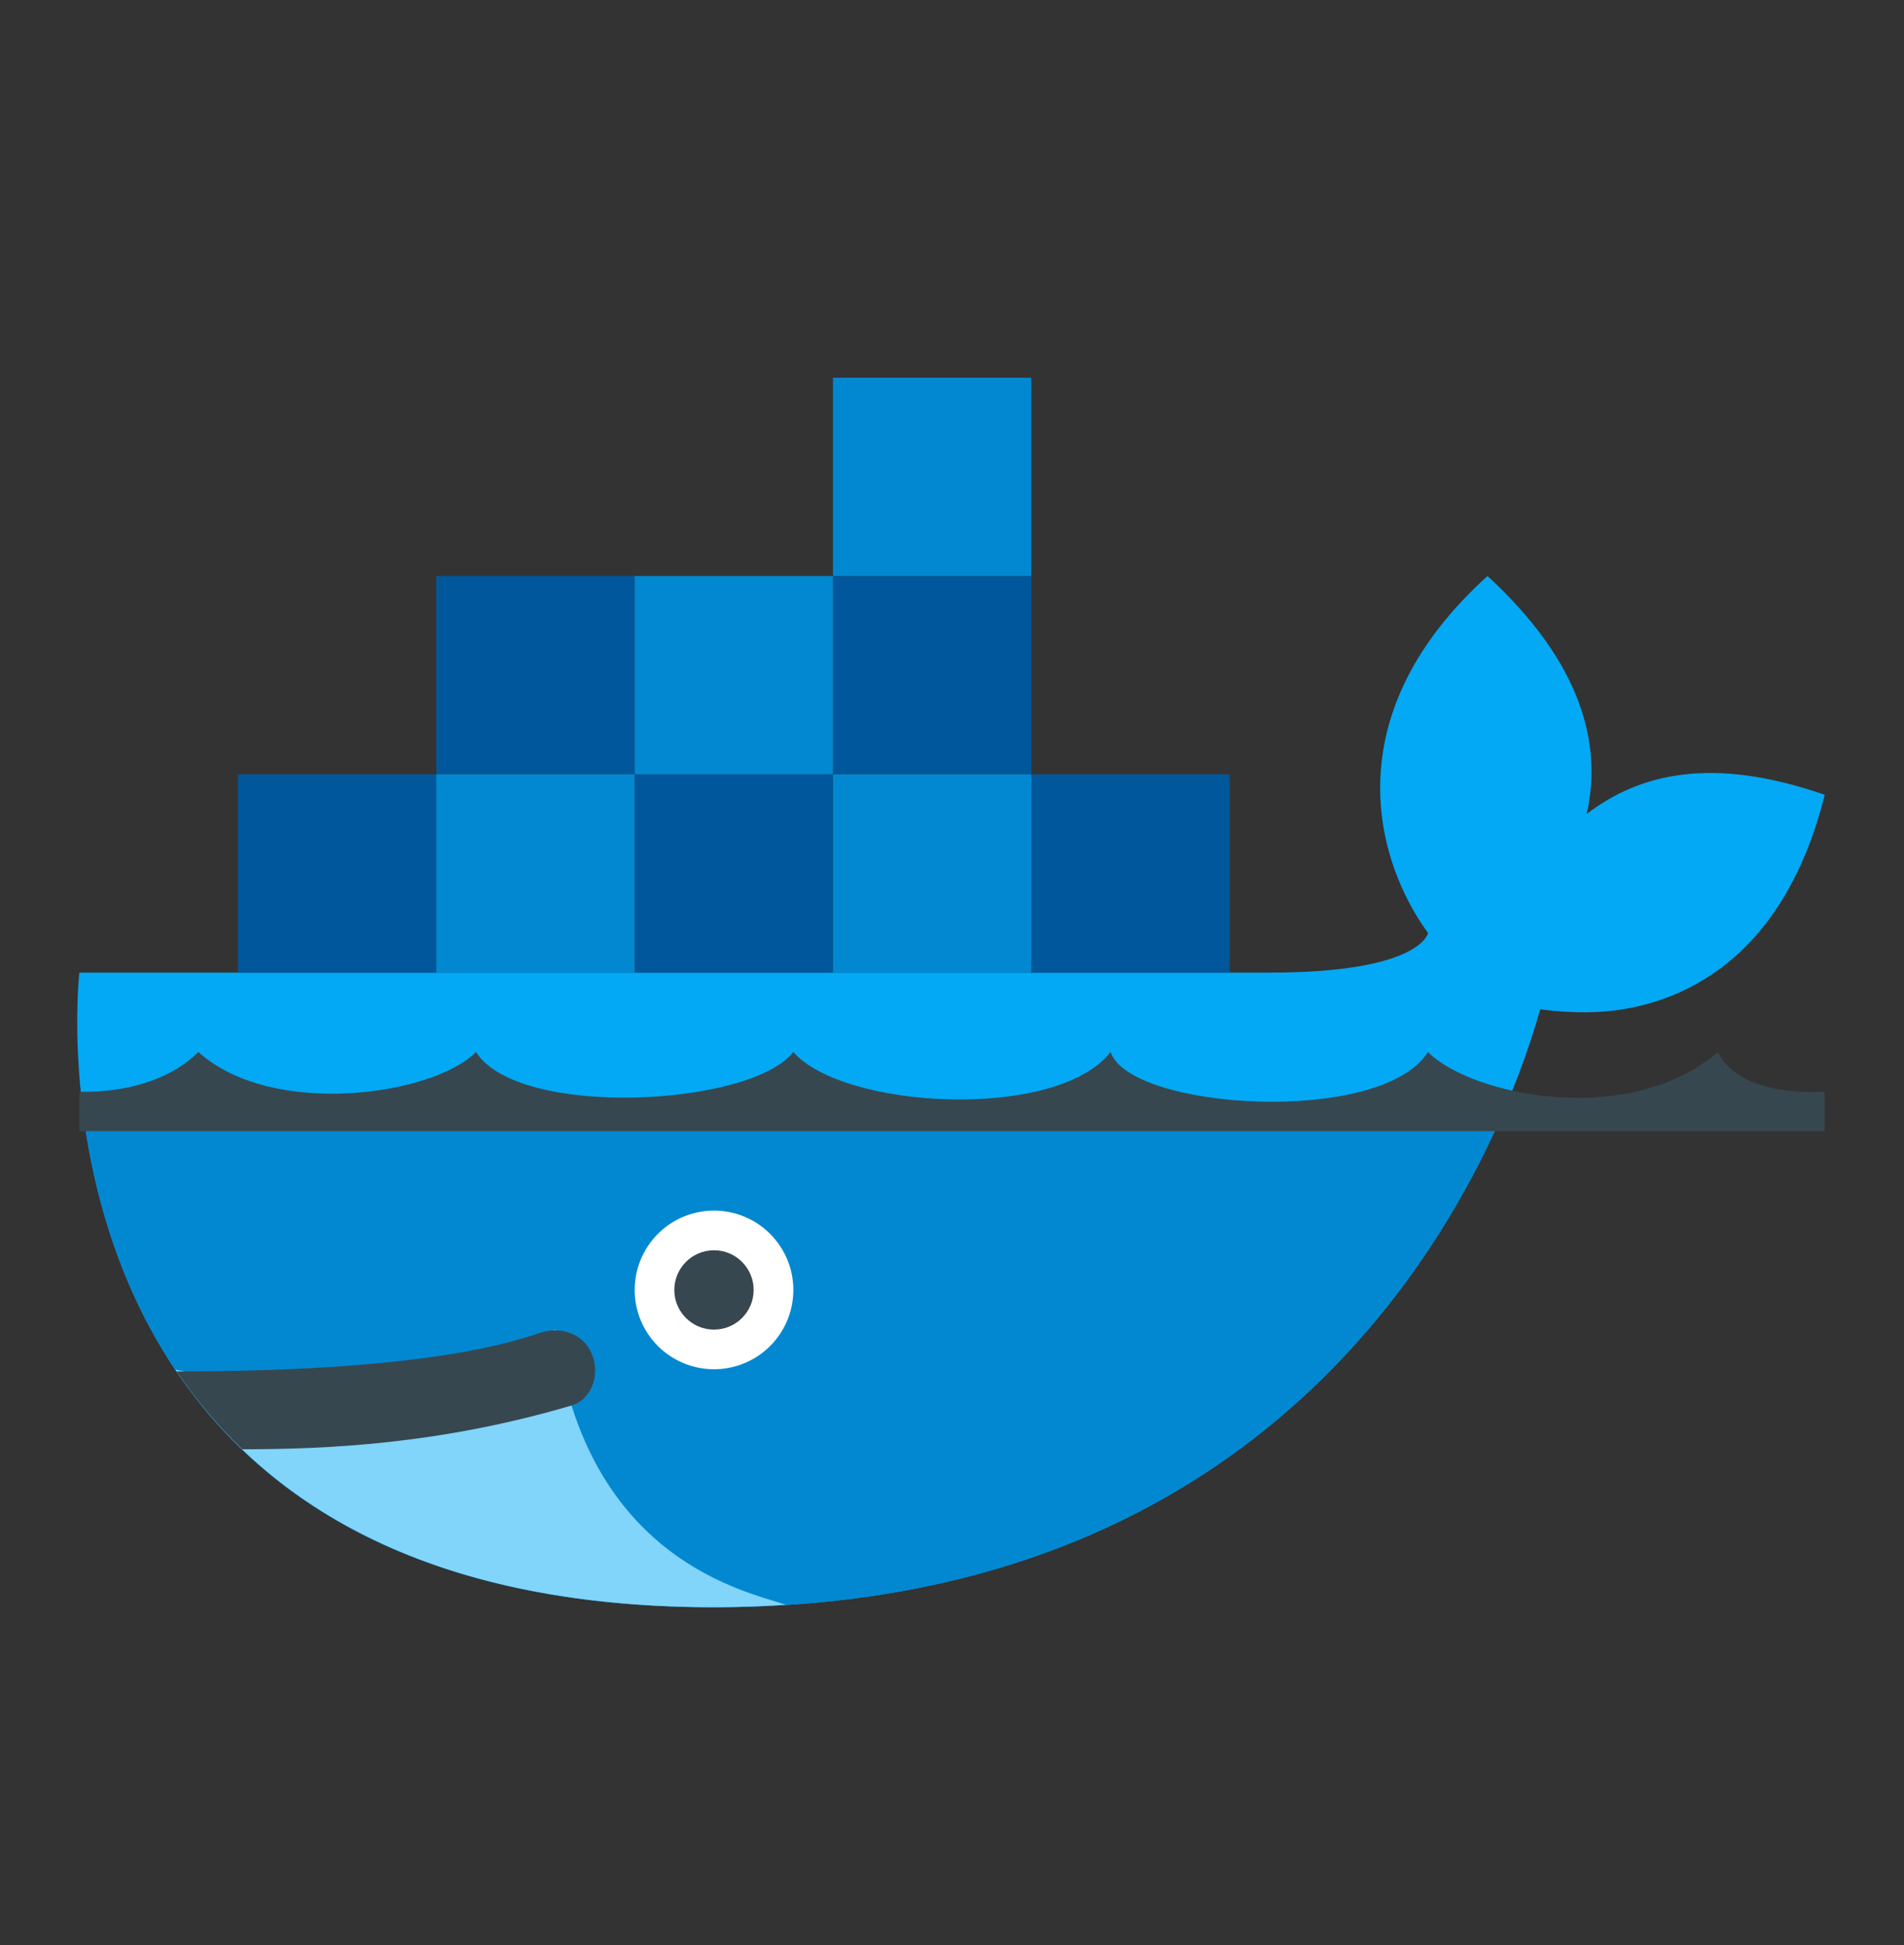 <svg width="46" height="47" viewBox="0 0 46 47" fill="none" xmlns="http://www.w3.org/2000/svg">
<rect x="0" y="0" width="46" height="47" fill="#333333" stroke="none"/>
<path d="M38.334 19.667C38.708 18.004 38.245 16.044 35.938 13.917C32.187 17.312 33.259 20.843 34.5 22.542C34.5 22.542 34.341 23.5 30.667 23.5C26.993 23.5 1.917 23.5 1.917 23.5C1.917 23.5 0.16 38.833 17.25 38.833C32.193 38.833 36.391 27.331 37.21 24.386C37.55 24.432 37.93 24.461 38.334 24.458C40.391 24.442 43.058 23.336 44.084 19.203C41.364 18.261 39.617 18.687 38.334 19.667Z" fill="#03A9F4"/>
<path d="M2.075 27.333C2.779 31.875 5.734 38.833 17.25 38.833C28.927 38.833 34.043 31.809 36.112 27.333H2.075Z" fill="#0288D1"/>
<path d="M18.986 38.774C18.105 38.465 14.126 37.729 13.417 32.125C9.383 33.91 5.809 33.443 4.237 33.091C6.309 36.185 10.15 38.833 17.25 38.833C17.847 38.833 18.423 38.81 18.986 38.774Z" fill="#81D4FA"/>
<path d="M17.25 29.25C16.742 29.25 16.254 29.452 15.895 29.811C15.535 30.171 15.334 30.658 15.334 31.167C15.334 31.675 15.535 32.163 15.895 32.522C16.254 32.881 16.742 33.083 17.25 33.083C17.759 33.083 18.246 32.881 18.605 32.522C18.965 32.163 19.167 31.675 19.167 31.167C19.167 30.658 18.965 30.171 18.605 29.811C18.246 29.452 17.759 29.25 17.25 29.25Z" fill="white"/>
<path d="M14.292 32.697C14.507 33.181 14.312 33.811 13.804 33.96C10.64 34.893 7.914 35.016 5.852 35.016C5.235 34.423 4.708 33.791 4.265 33.135C6.743 33.135 10.696 33.02 13.028 32.209C13.529 32.035 14.078 32.211 14.292 32.697ZM1.917 26.375C1.917 26.375 3.713 26.495 4.792 25.417C6.588 27.034 10.484 26.459 11.5 25.417C12.518 27.034 18.149 26.735 19.166 25.417C20.364 26.795 25.515 27.094 26.833 25.417C27.292 26.817 33.368 27.213 34.5 25.417C35.517 26.459 39.352 27.274 41.506 25.417C42.047 26.555 44.083 26.375 44.083 26.375V27.333H1.917V26.375ZM16.291 31.167C16.291 31.696 16.721 32.125 17.25 32.125C17.779 32.125 18.208 31.696 18.208 31.167C18.208 30.638 17.779 30.208 17.25 30.208C16.721 30.208 16.291 30.638 16.291 31.167Z" fill="#37474F"/>
<path d="M10.542 23.5H5.75V18.708H10.542V23.5ZM20.125 18.708H15.333V23.5H20.125V18.708ZM29.708 18.708H24.917V23.5H29.708V18.708ZM15.333 13.917H10.542V18.708H15.333V13.917ZM24.917 13.917H20.125V18.708H24.917V13.917Z" fill="#01579B"/>
<path d="M15.333 23.5H10.541V18.708H15.333V23.5ZM24.916 18.708H20.125V23.5H24.916V18.708ZM24.916 9.125H20.125V13.917H24.916V9.125ZM20.125 13.917H15.333V18.708H20.125V13.917Z" fill="#0288D1"/>
</svg>
